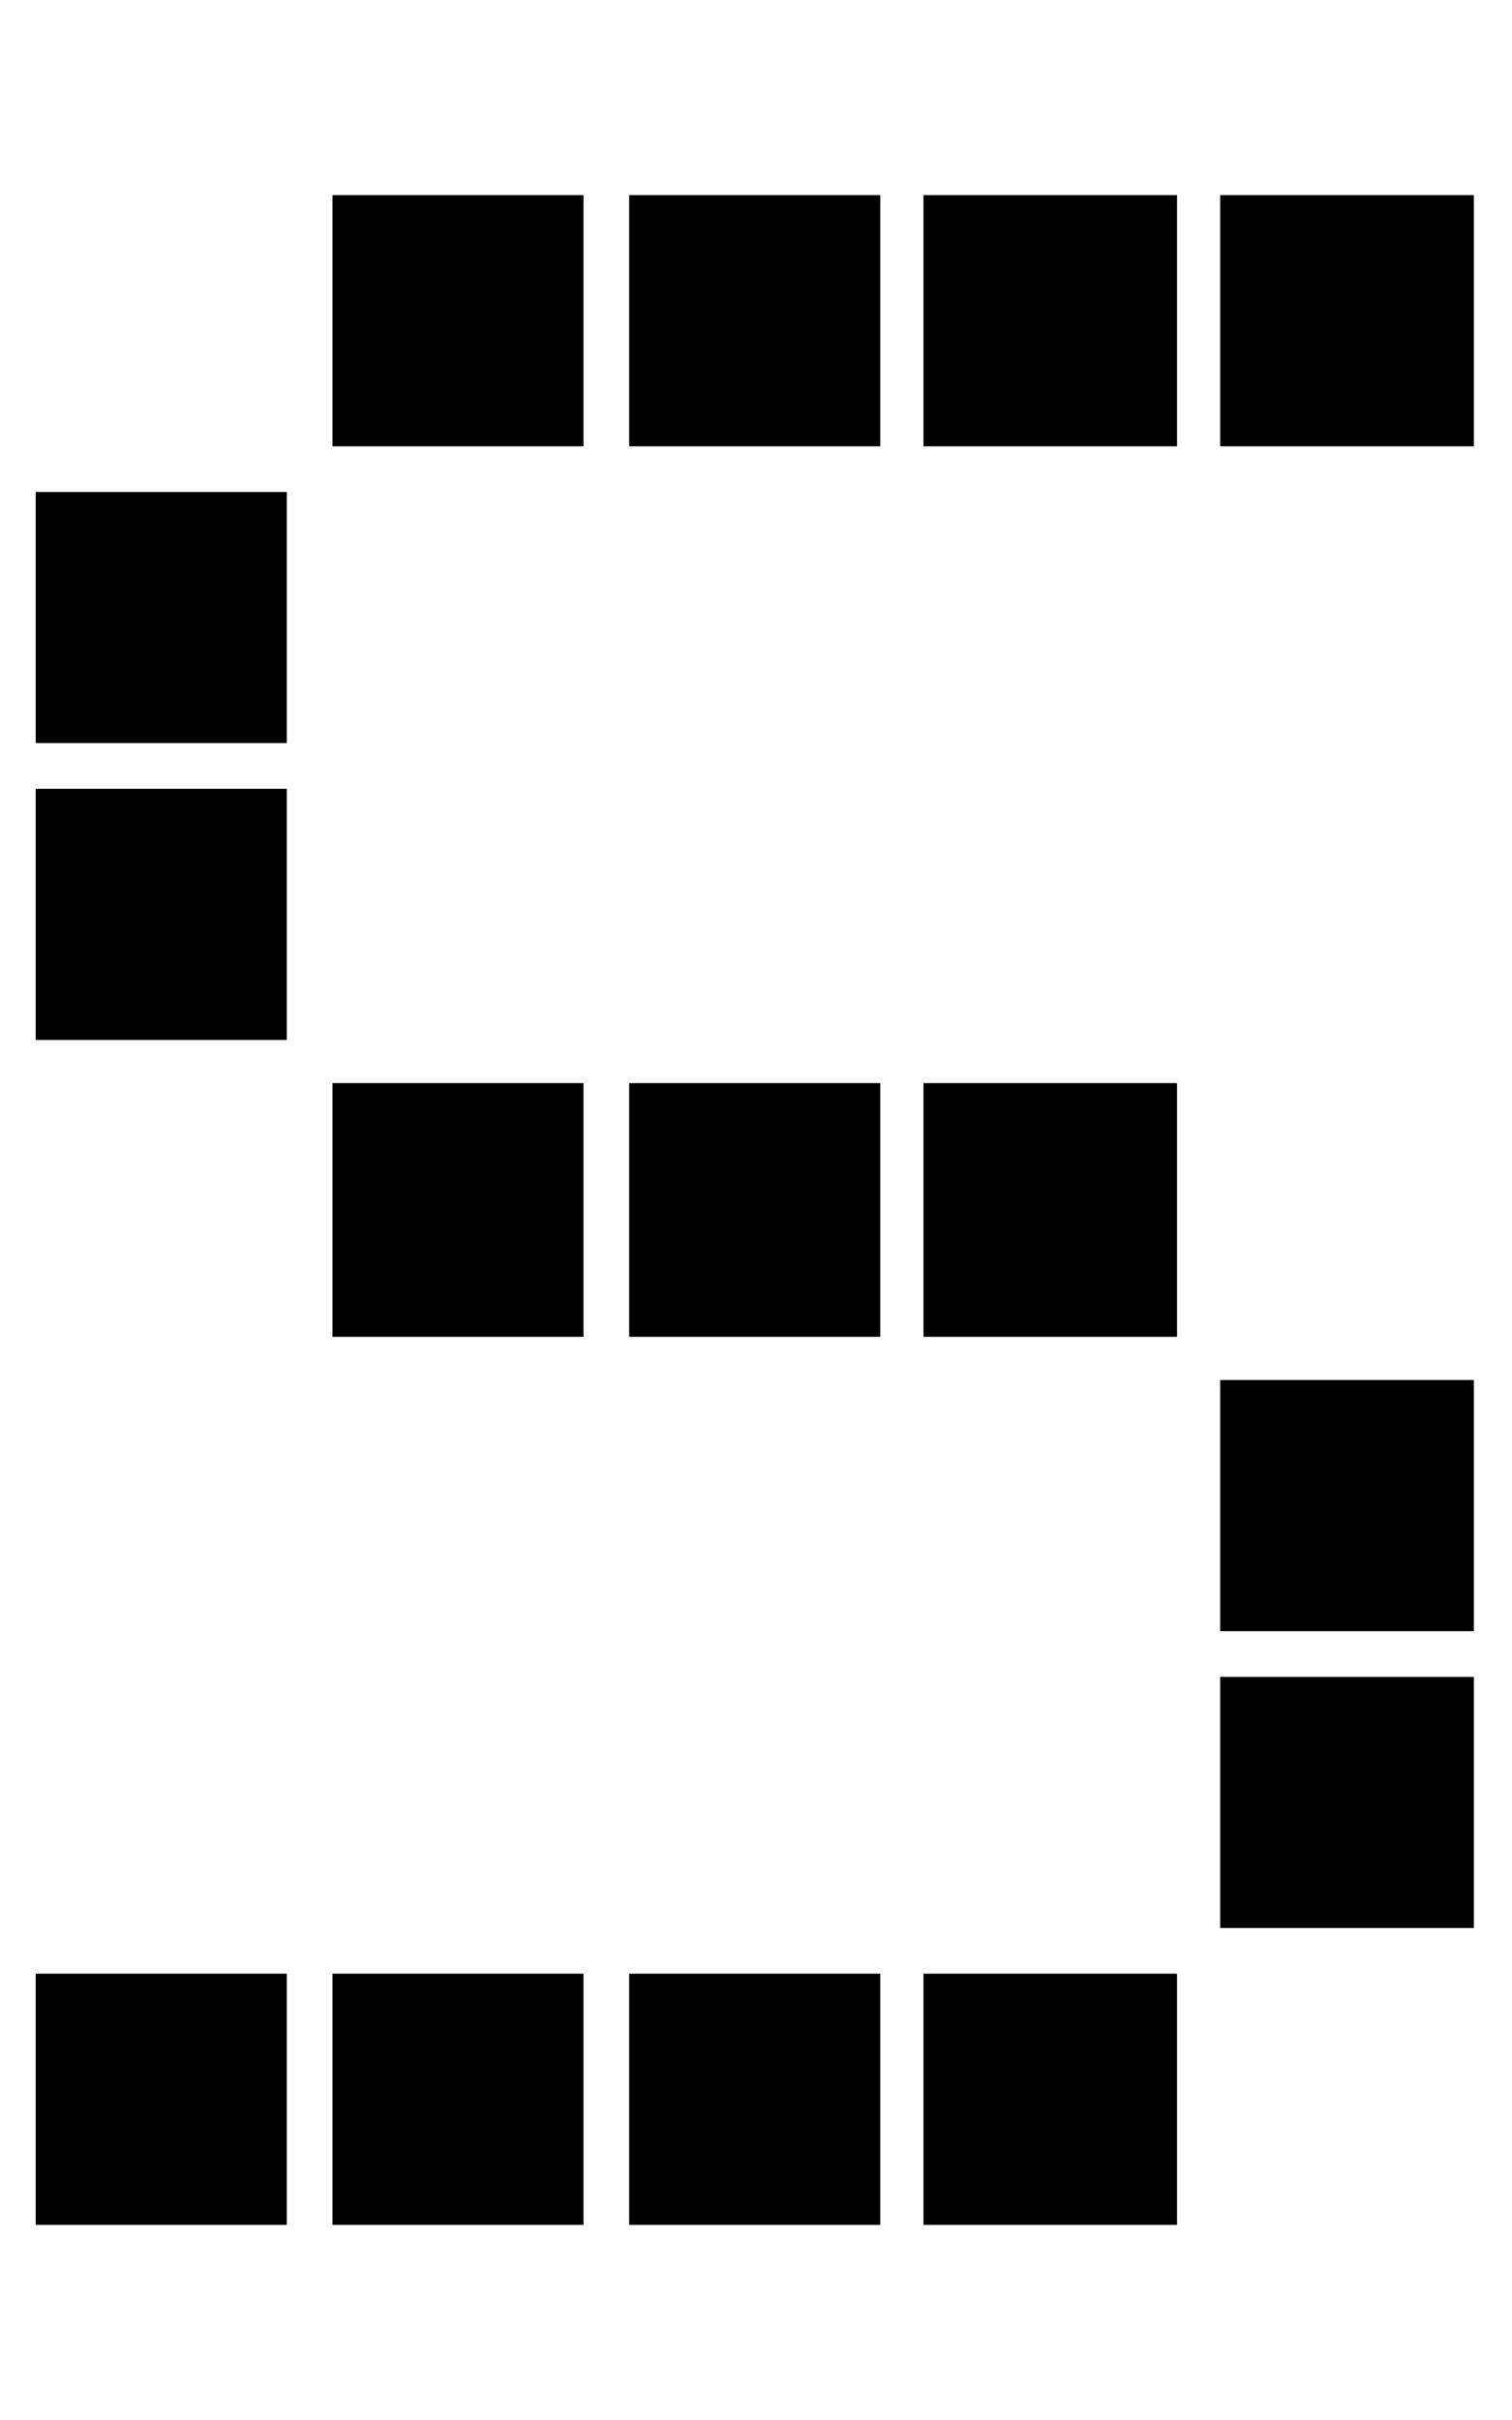 <?xml version="1.0" encoding="utf-8"?>
<!-- Generator: Adobe Illustrator 15.0.0, SVG Export Plug-In . SVG Version: 6.00 Build 0)  -->
<!DOCTYPE svg PUBLIC "-//W3C//DTD SVG 1.1//EN" "http://www.w3.org/Graphics/SVG/1.1/DTD/svg11.dtd">
<svg version="1.1" id="Layer_1" xmlns="http://www.w3.org/2000/svg" xmlns:xlink="http://www.w3.org/1999/xlink" x="0px" y="0px"
	 width="25px" height="40px" viewBox="0 0 25 40" enable-background="new 0 0 25 40" xml:space="preserve">
<path d="M0.59,8.132h4.152v4.151H0.59V8.132z M0.59,13.038h4.152v4.152H0.59V13.038z M0.59,32.623h4.152v4.152H0.59V32.623z
	 M5.497,3.225h4.151v4.152H5.497V3.225z M5.497,17.903h4.151v4.193H5.497V17.903z M5.497,32.623h4.151v4.152H5.497V32.623z
	 M10.403,3.225h4.152v4.152h-4.152V3.225z M10.403,17.903h4.152v4.193h-4.152V17.903z M10.403,32.623h4.152v4.152h-4.152V32.623z
	 M15.269,3.225h4.193v4.152h-4.193V3.225z M15.269,17.903h4.193v4.193h-4.193V17.903z M15.269,32.623h4.193v4.152h-4.193V32.623z
	 M20.175,3.225h4.194v4.152h-4.194V3.225z M20.175,22.81h4.194v4.152h-4.194V22.81z M20.175,27.717h4.194v4.151h-4.194V27.717z"/>
</svg>
